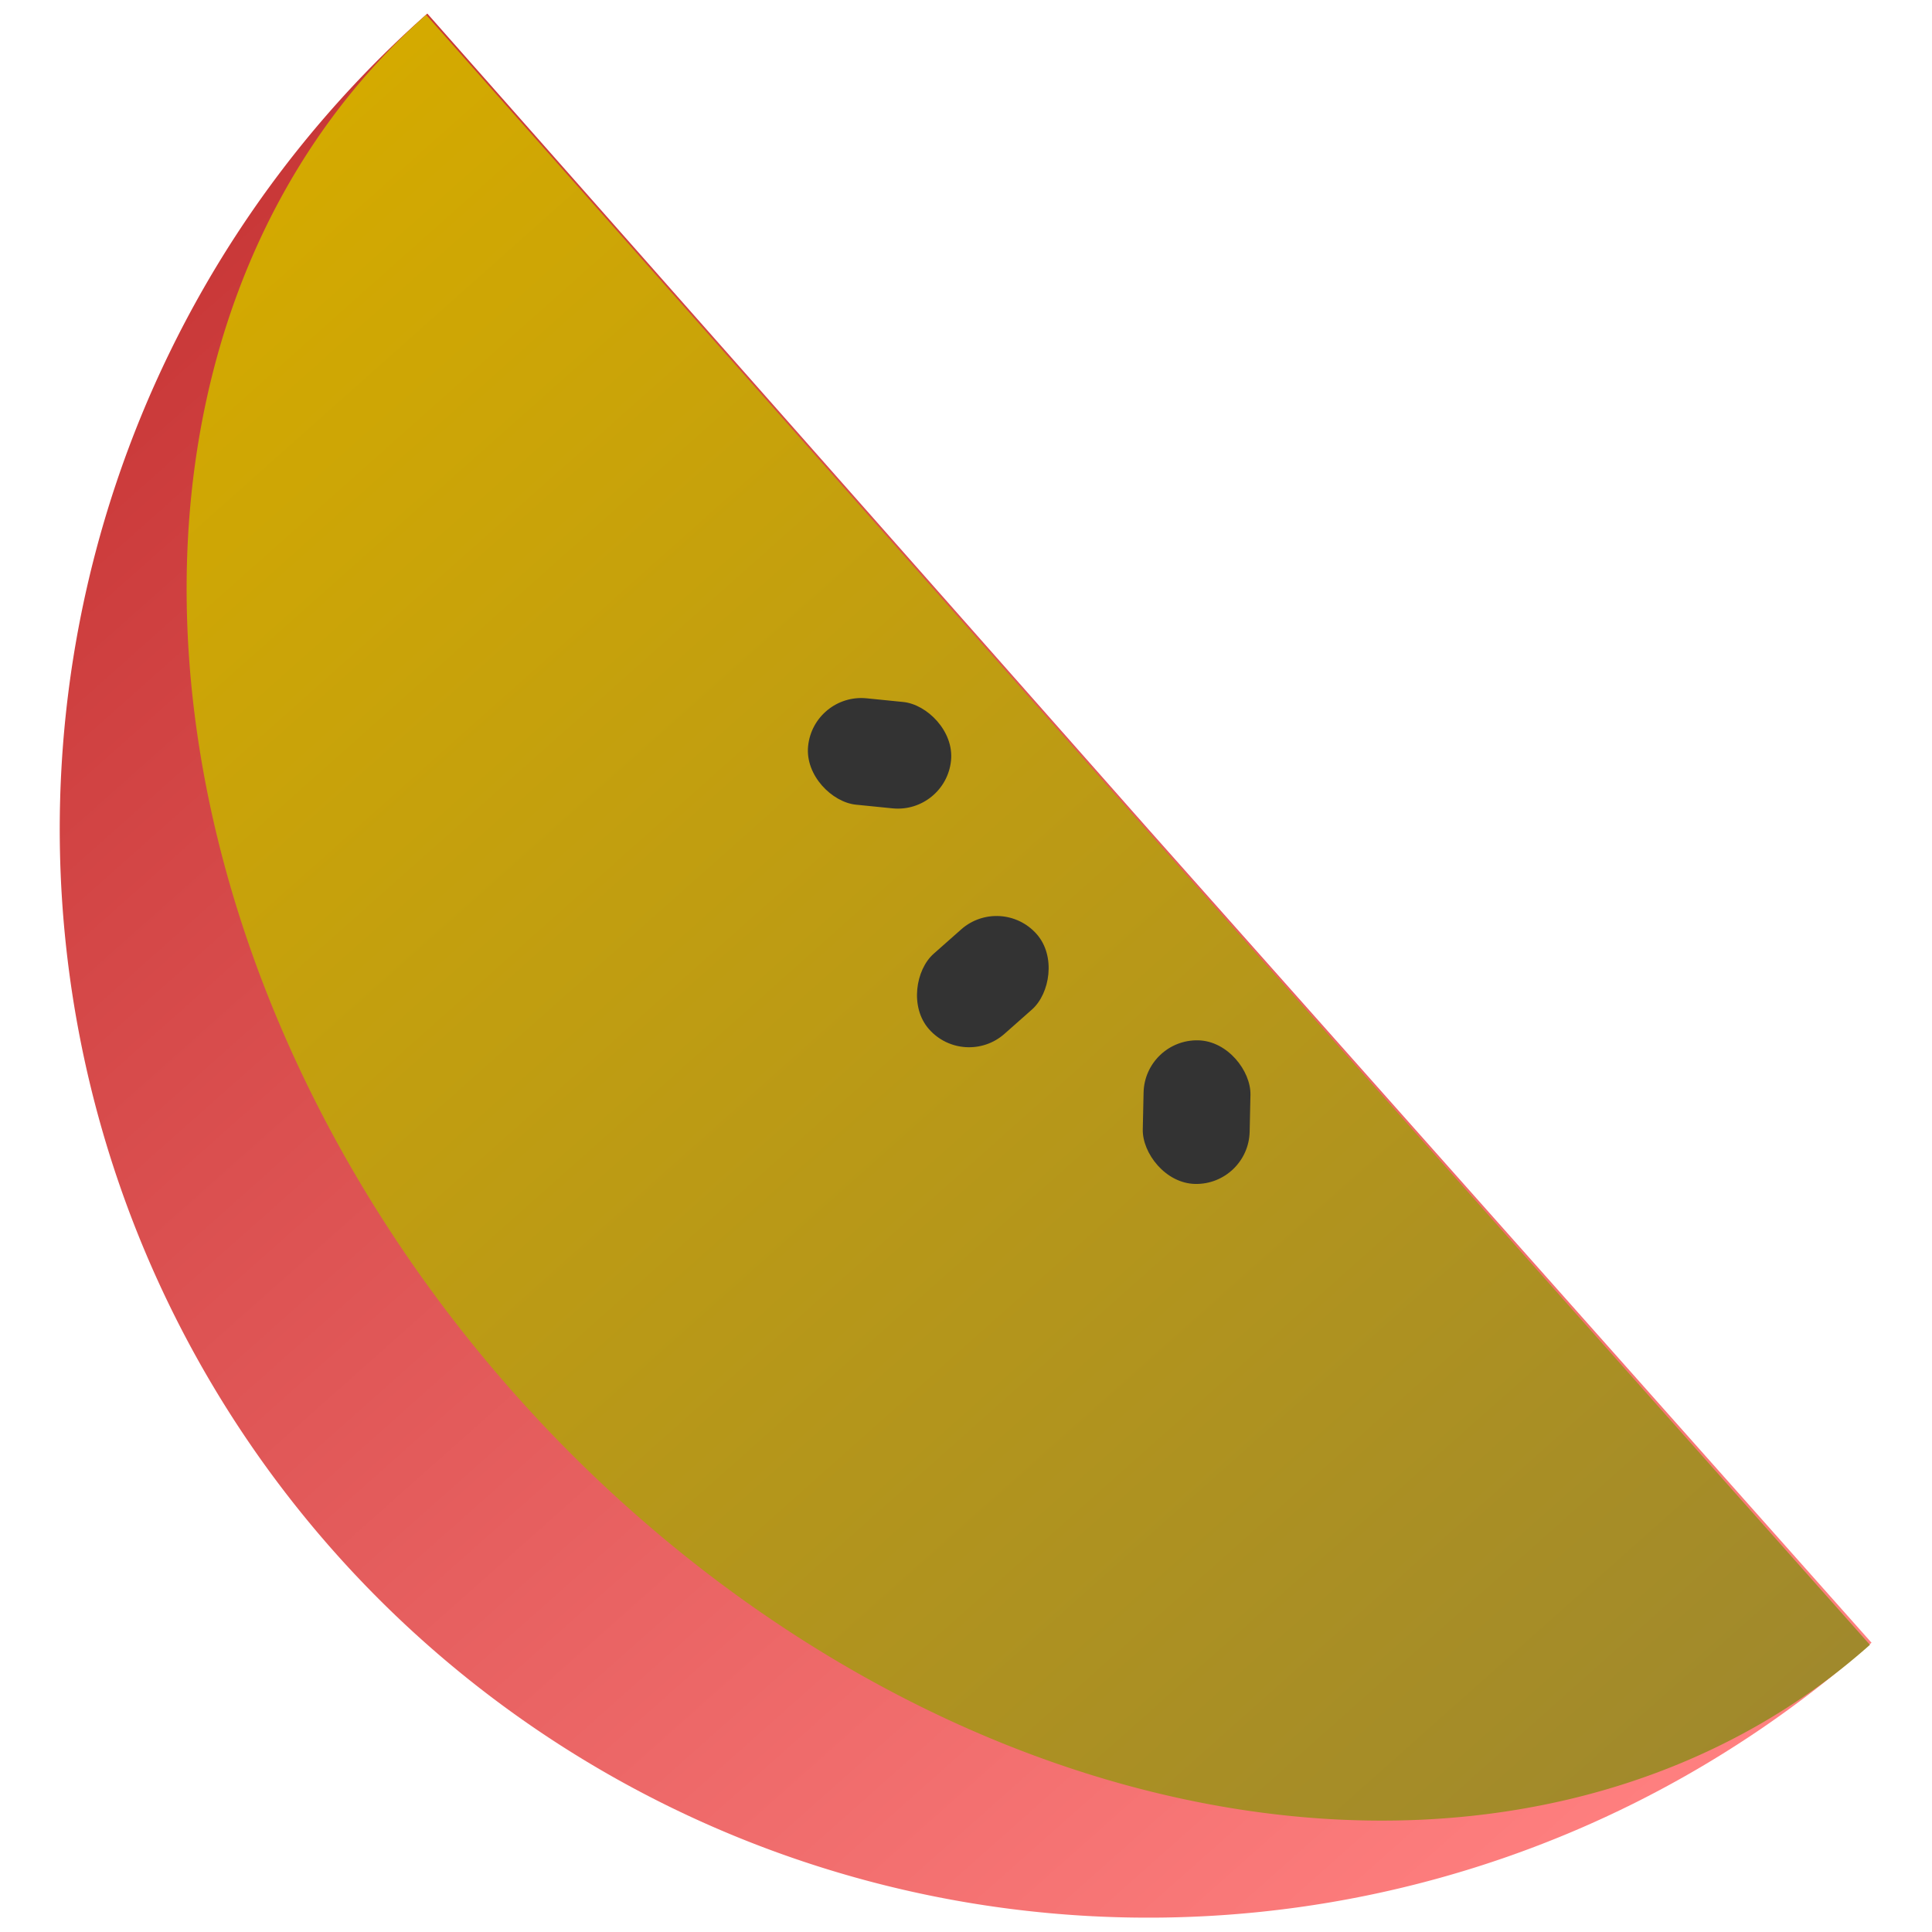 <?xml version="1.0" encoding="UTF-8" standalone="no"?>
<!-- Created with Inkscape (http://www.inkscape.org/) -->

<svg
   width="256"
   height="256"
   viewBox="0 0 67.733 67.733"
   version="1.1"
   id="svg5"
   inkscape:version="1.1.2 (0a00cf5339, 2022-02-04, custom)"
   sodipodi:docname="icon.svg"
   inkscape:export-filename="/home/user/Development/mediocre/bt/website/icon.png"
   inkscape:export-xdpi="96.000008"
   inkscape:export-ydpi="96.000008"
   xmlns:inkscape="http://www.inkscape.org/namespaces/inkscape"
   xmlns:sodipodi="http://sodipodi.sourceforge.net/DTD/sodipodi-0.dtd"
   xmlns:xlink="http://www.w3.org/1999/xlink"
   xmlns="http://www.w3.org/2000/svg"
   xmlns:svg="http://www.w3.org/2000/svg">
  <sodipodi:namedview
     id="namedview7"
     pagecolor="#ffffff"
     bordercolor="#666666"
     borderopacity="1.0"
     inkscape:pageshadow="2"
     inkscape:pageopacity="0.0"
     inkscape:pagecheckerboard="0"
     inkscape:document-units="mm"
     showgrid="false"
     units="px"
     width="256px"
     inkscape:zoom="3.1328125"
     inkscape:cx="128.1596"
     inkscape:cy="128"
     inkscape:window-width="1920"
     inkscape:window-height="1007"
     inkscape:window-x="0"
     inkscape:window-y="0"
     inkscape:window-maximized="1"
     inkscape:current-layer="layer1" />
  <defs
     id="defs2">
    <linearGradient
       inkscape:collect="always"
       id="linearGradient519">
      <stop
         style="stop-color:#c83737;stop-opacity:1;"
         offset="0"
         id="stop515" />
      <stop
         style="stop-color:#ff8080;stop-opacity:1"
         offset="1"
         id="stop517" />
    </linearGradient>
    <linearGradient
       inkscape:collect="always"
       id="linearGradient319">
      <stop
         style="stop-color:#d4aa00;stop-opacity:1;"
         offset="0"
         id="stop315" />
      <stop
         style="stop-color:#a0892c;stop-opacity:1"
         offset="1"
         id="stop317" />
    </linearGradient>
    <linearGradient
       inkscape:collect="always"
       xlink:href="#linearGradient319"
       id="linearGradient321"
       x1="17.231"
       y1="1.801"
       x2="79.792"
       y2="1.801"
       gradientUnits="userSpaceOnUse"
       gradientTransform="matrix(1,0,0,0.778,1.425,3.05)" />
    <linearGradient
       inkscape:collect="always"
       xlink:href="#linearGradient519"
       id="linearGradient521"
       x1="16.917"
       y1="7.083"
       x2="79.478"
       y2="7.083"
       gradientUnits="userSpaceOnUse"
       gradientTransform="translate(1.734,0.813)" />
  </defs>
  <g
     inkscape:label="Layer 1"
     inkscape:groupmode="layer"
     id="layer1">
    <g
       id="g916"
       transform="matrix(1.22,0,0,1.22,-7.237,-10.217)">
      <path
         style="fill:url(#linearGradient521);stroke-width:0.265"
         id="path265"
         sodipodi:type="arc"
         sodipodi:cx="49.931114"
         sodipodi:cy="-7.7014256"
         sodipodi:rx="31.280787"
         sodipodi:ry="31.280787"
         sodipodi:start="0"
         sodipodi:end="3.1443697"
         sodipodi:arc-type="slice"
         d="M 81.212,-7.701 A 31.281,31.281 0 0 1 65.546,19.403 31.281,31.281 0 0 1 34.241,19.36 31.281,31.281 0 0 1 18.65,-7.788 l 31.281,0.087 z"
         transform="rotate(48.364)" />
      <path
         style="fill:url(#linearGradient321);stroke-width:0.265"
         id="path59"
         sodipodi:type="arc"
         sodipodi:cx="49.936153"
         sodipodi:cy="-7.6833987"
         sodipodi:rx="31.280754"
         sodipodi:ry="24.336454"
         sodipodi:start="0"
         sodipodi:end="3.1443697"
         sodipodi:arc-type="slice"
         d="M 81.217,-7.683 A 31.281,24.336 0 0 1 65.551,13.404 31.281,24.336 0 0 1 34.246,13.37 31.281,24.336 0 0 1 18.656,-7.751 l 31.281,0.068 z"
         transform="matrix(0.664,0.748,-0.747,0.665,0,0)" />
      <rect
         style="fill:#333333;stroke-width:0.265"
         id="rect753"
         width="3.072"
         height="4.128"
         x="48.508"
         y="-3.417"
         ry="1.536"
         transform="rotate(48.498)" />
      <rect
         style="fill:#333333;stroke-width:0.265"
         id="rect907"
         width="3.072"
         height="4.128"
         x="39.65"
         y="37.383"
         ry="1.536"
         transform="rotate(1.246)" />
      <rect
         style="fill:#333333;stroke-width:0.265"
         id="rect909"
         width="3.072"
         height="4.128"
         x="-28.287"
         y="-36.117"
         ry="1.536"
         transform="matrix(0.1,-0.995,-0.995,-0.1,0,0)" />
    </g>
  </g>
</svg>

